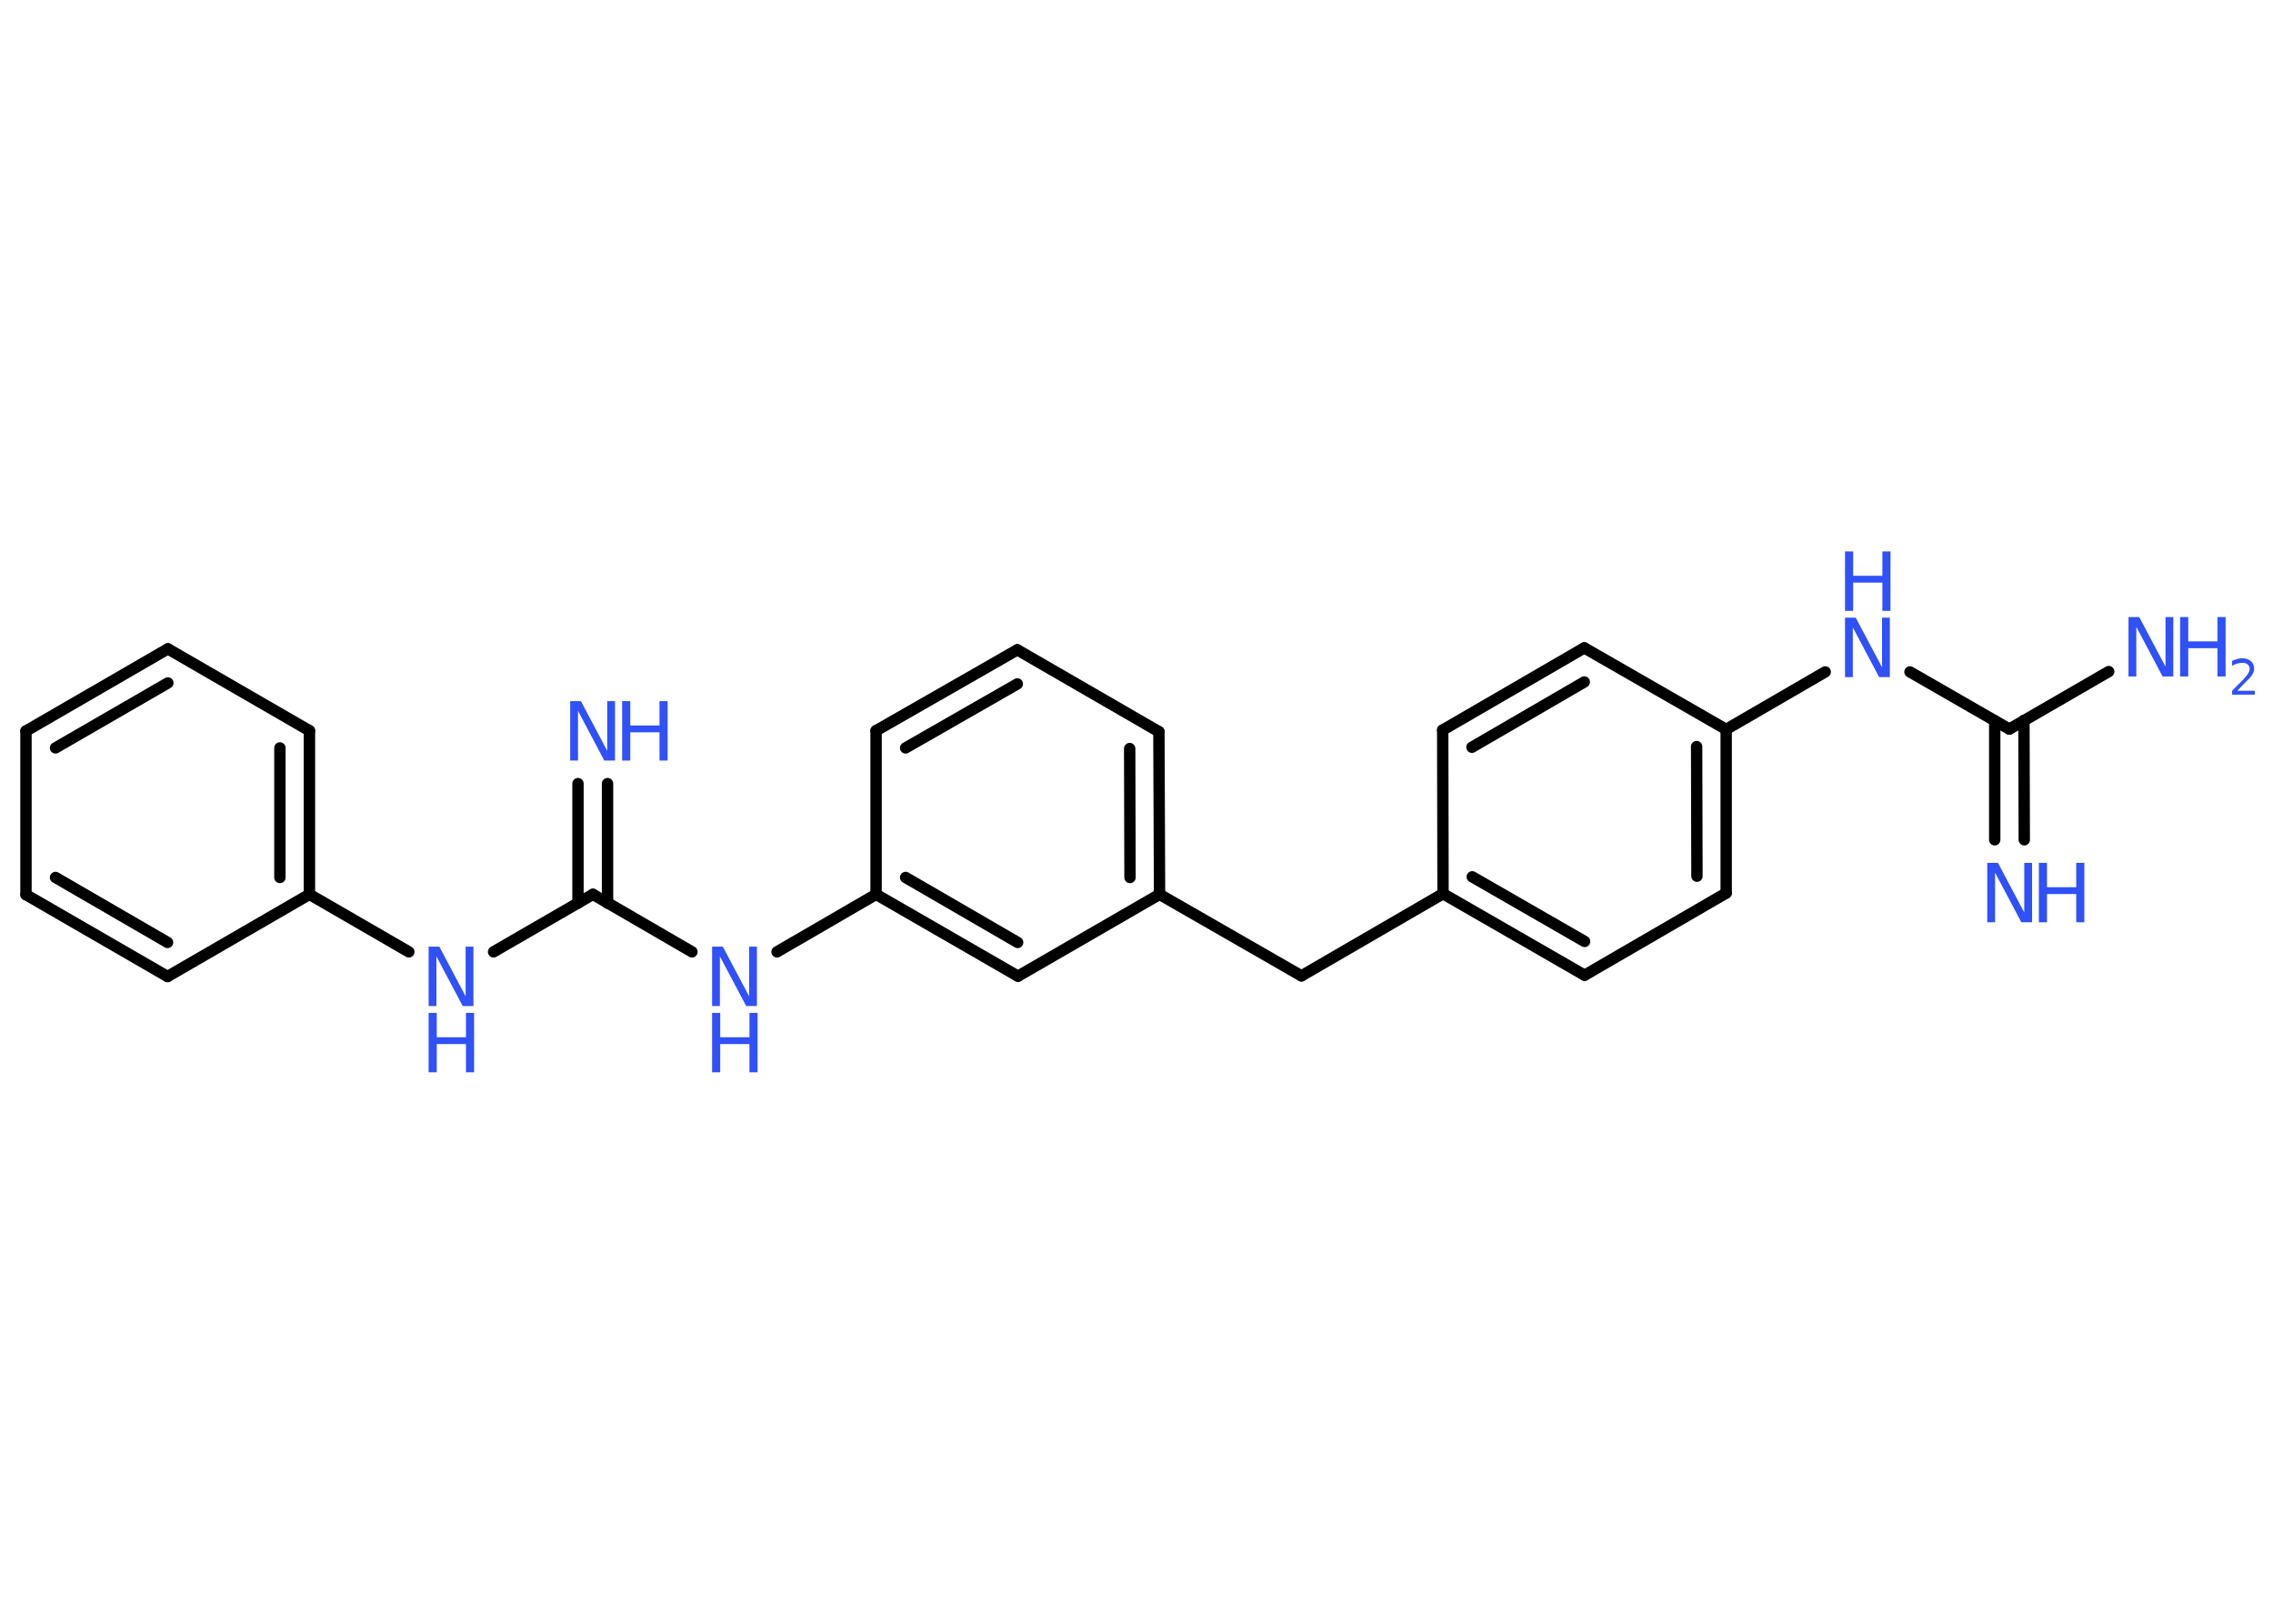 <?xml version='1.0' encoding='UTF-8'?>
<!DOCTYPE svg PUBLIC "-//W3C//DTD SVG 1.1//EN" "http://www.w3.org/Graphics/SVG/1.1/DTD/svg11.dtd">
<svg version='1.2' xmlns='http://www.w3.org/2000/svg' xmlns:xlink='http://www.w3.org/1999/xlink' width='70.0mm' height='50.0mm' viewBox='0 0 70.0 50.0'>
  <desc>Generated by the Chemistry Development Kit (http://github.com/cdk)</desc>
  <g stroke-linecap='round' stroke-linejoin='round' stroke='#000000' stroke-width='.35' fill='#3050F8'>
    <rect x='.0' y='.0' width='70.0' height='50.0' fill='#FFFFFF' stroke='none'/>
    <g id='mol1' class='mol'>
      <g id='mol1bnd1' class='bond'>
        <line x1='61.43' y1='25.86' x2='61.43' y2='22.19'/>
        <line x1='62.34' y1='25.86' x2='62.33' y2='22.18'/>
      </g>
      <line id='mol1bnd2' class='bond' x1='61.88' y1='22.45' x2='64.94' y2='20.68'/>
      <line id='mol1bnd3' class='bond' x1='61.88' y1='22.45' x2='58.82' y2='20.69'/>
      <line id='mol1bnd4' class='bond' x1='56.21' y1='20.69' x2='53.16' y2='22.46'/>
      <g id='mol1bnd5' class='bond'>
        <line x1='53.16' y1='27.5' x2='53.16' y2='22.46'/>
        <line x1='52.26' y1='26.98' x2='52.25' y2='22.99'/>
      </g>
      <line id='mol1bnd6' class='bond' x1='53.16' y1='27.5' x2='48.8' y2='30.03'/>
      <g id='mol1bnd7' class='bond'>
        <line x1='44.44' y1='27.52' x2='48.8' y2='30.03'/>
        <line x1='45.34' y1='27.0' x2='48.8' y2='28.99'/>
      </g>
      <line id='mol1bnd8' class='bond' x1='44.44' y1='27.52' x2='40.08' y2='30.05'/>
      <line id='mol1bnd9' class='bond' x1='40.08' y1='30.05' x2='35.71' y2='27.54'/>
      <g id='mol1bnd10' class='bond'>
        <line x1='35.71' y1='27.54' x2='35.69' y2='22.53'/>
        <line x1='34.8' y1='27.02' x2='34.79' y2='23.05'/>
      </g>
      <line id='mol1bnd11' class='bond' x1='35.69' y1='22.53' x2='31.33' y2='20.01'/>
      <g id='mol1bnd12' class='bond'>
        <line x1='31.33' y1='20.01' x2='26.98' y2='22.5'/>
        <line x1='31.33' y1='21.06' x2='27.89' y2='23.03'/>
      </g>
      <line id='mol1bnd13' class='bond' x1='26.98' y1='22.5' x2='26.98' y2='27.54'/>
      <line id='mol1bnd14' class='bond' x1='26.98' y1='27.54' x2='23.93' y2='29.31'/>
      <line id='mol1bnd15' class='bond' x1='21.31' y1='29.31' x2='18.26' y2='27.54'/>
      <g id='mol1bnd16' class='bond'>
        <line x1='17.8' y1='27.81' x2='17.8' y2='24.13'/>
        <line x1='18.71' y1='27.81' x2='18.71' y2='24.13'/>
      </g>
      <line id='mol1bnd17' class='bond' x1='18.26' y1='27.54' x2='15.2' y2='29.31'/>
      <line id='mol1bnd18' class='bond' x1='12.59' y1='29.31' x2='9.53' y2='27.54'/>
      <g id='mol1bnd19' class='bond'>
        <line x1='9.53' y1='27.54' x2='9.53' y2='22.5'/>
        <line x1='8.62' y1='27.02' x2='8.62' y2='23.03'/>
      </g>
      <line id='mol1bnd20' class='bond' x1='9.53' y1='22.5' x2='5.17' y2='19.98'/>
      <g id='mol1bnd21' class='bond'>
        <line x1='5.17' y1='19.98' x2='.8' y2='22.51'/>
        <line x1='5.17' y1='21.03' x2='1.71' y2='23.03'/>
      </g>
      <line id='mol1bnd22' class='bond' x1='.8' y1='22.51' x2='.8' y2='27.55'/>
      <g id='mol1bnd23' class='bond'>
        <line x1='.8' y1='27.55' x2='5.16' y2='30.07'/>
        <line x1='1.71' y1='27.02' x2='5.16' y2='29.02'/>
      </g>
      <line id='mol1bnd24' class='bond' x1='9.53' y1='27.54' x2='5.16' y2='30.07'/>
      <g id='mol1bnd25' class='bond'>
        <line x1='26.98' y1='27.54' x2='31.35' y2='30.06'/>
        <line x1='27.89' y1='27.02' x2='31.34' y2='29.02'/>
      </g>
      <line id='mol1bnd26' class='bond' x1='35.71' y1='27.54' x2='31.35' y2='30.06'/>
      <line id='mol1bnd27' class='bond' x1='44.44' y1='27.52' x2='44.43' y2='22.48'/>
      <g id='mol1bnd28' class='bond'>
        <line x1='48.79' y1='19.95' x2='44.43' y2='22.48'/>
        <line x1='48.79' y1='21.0' x2='45.33' y2='23.01'/>
      </g>
      <line id='mol1bnd29' class='bond' x1='53.16' y1='22.46' x2='48.79' y2='19.95'/>
      <g id='mol1atm1' class='atom'>
        <path d='M61.2 26.57h.33l.81 1.53v-1.53h.24v1.83h-.33l-.81 -1.53v1.53h-.24v-1.83z' stroke='none'/>
        <path d='M62.79 26.57h.25v.75h.9v-.75h.25v1.83h-.25v-.87h-.9v.87h-.25v-1.83z' stroke='none'/>
      </g>
      <g id='mol1atm3' class='atom'>
        <path d='M65.55 19.0h.33l.81 1.53v-1.53h.24v1.83h-.33l-.81 -1.53v1.53h-.24v-1.83z' stroke='none'/>
        <path d='M67.14 19.0h.25v.75h.9v-.75h.25v1.83h-.25v-.87h-.9v.87h-.25v-1.83z' stroke='none'/>
        <path d='M68.92 21.27h.52v.12h-.7v-.12q.09 -.09 .23 -.23q.15 -.15 .18 -.19q.07 -.08 .1 -.14q.03 -.06 .03 -.11q.0 -.09 -.06 -.14q-.06 -.05 -.16 -.05q-.07 .0 -.15 .02q-.08 .02 -.17 .07v-.15q.09 -.04 .17 -.06q.08 -.02 .14 -.02q.17 .0 .27 .09q.1 .09 .1 .23q.0 .07 -.03 .13q-.03 .06 -.09 .14q-.02 .02 -.12 .12q-.1 .1 -.28 .29z' stroke='none'/>
      </g>
      <g id='mol1atm4' class='atom'>
        <path d='M56.82 19.02h.33l.81 1.53v-1.53h.24v1.83h-.33l-.81 -1.53v1.53h-.24v-1.83z' stroke='none'/>
        <path d='M56.82 16.98h.25v.75h.9v-.75h.25v1.83h-.25v-.87h-.9v.87h-.25v-1.83z' stroke='none'/>
      </g>
      <g id='mol1atm15' class='atom'>
        <path d='M21.93 29.15h.33l.81 1.53v-1.53h.24v1.83h-.33l-.81 -1.53v1.53h-.24v-1.83z' stroke='none'/>
        <path d='M21.93 31.19h.25v.75h.9v-.75h.25v1.83h-.25v-.87h-.9v.87h-.25v-1.83z' stroke='none'/>
      </g>
      <g id='mol1atm17' class='atom'>
        <path d='M17.56 21.59h.33l.81 1.53v-1.53h.24v1.83h-.33l-.81 -1.53v1.53h-.24v-1.83z' stroke='none'/>
        <path d='M19.16 21.59h.25v.75h.9v-.75h.25v1.83h-.25v-.87h-.9v.87h-.25v-1.83z' stroke='none'/>
      </g>
      <g id='mol1atm18' class='atom'>
        <path d='M13.2 29.15h.33l.81 1.53v-1.53h.24v1.83h-.33l-.81 -1.53v1.53h-.24v-1.83z' stroke='none'/>
        <path d='M13.2 31.19h.25v.75h.9v-.75h.25v1.83h-.25v-.87h-.9v.87h-.25v-1.83z' stroke='none'/>
      </g>
    </g>
  </g>
</svg>
